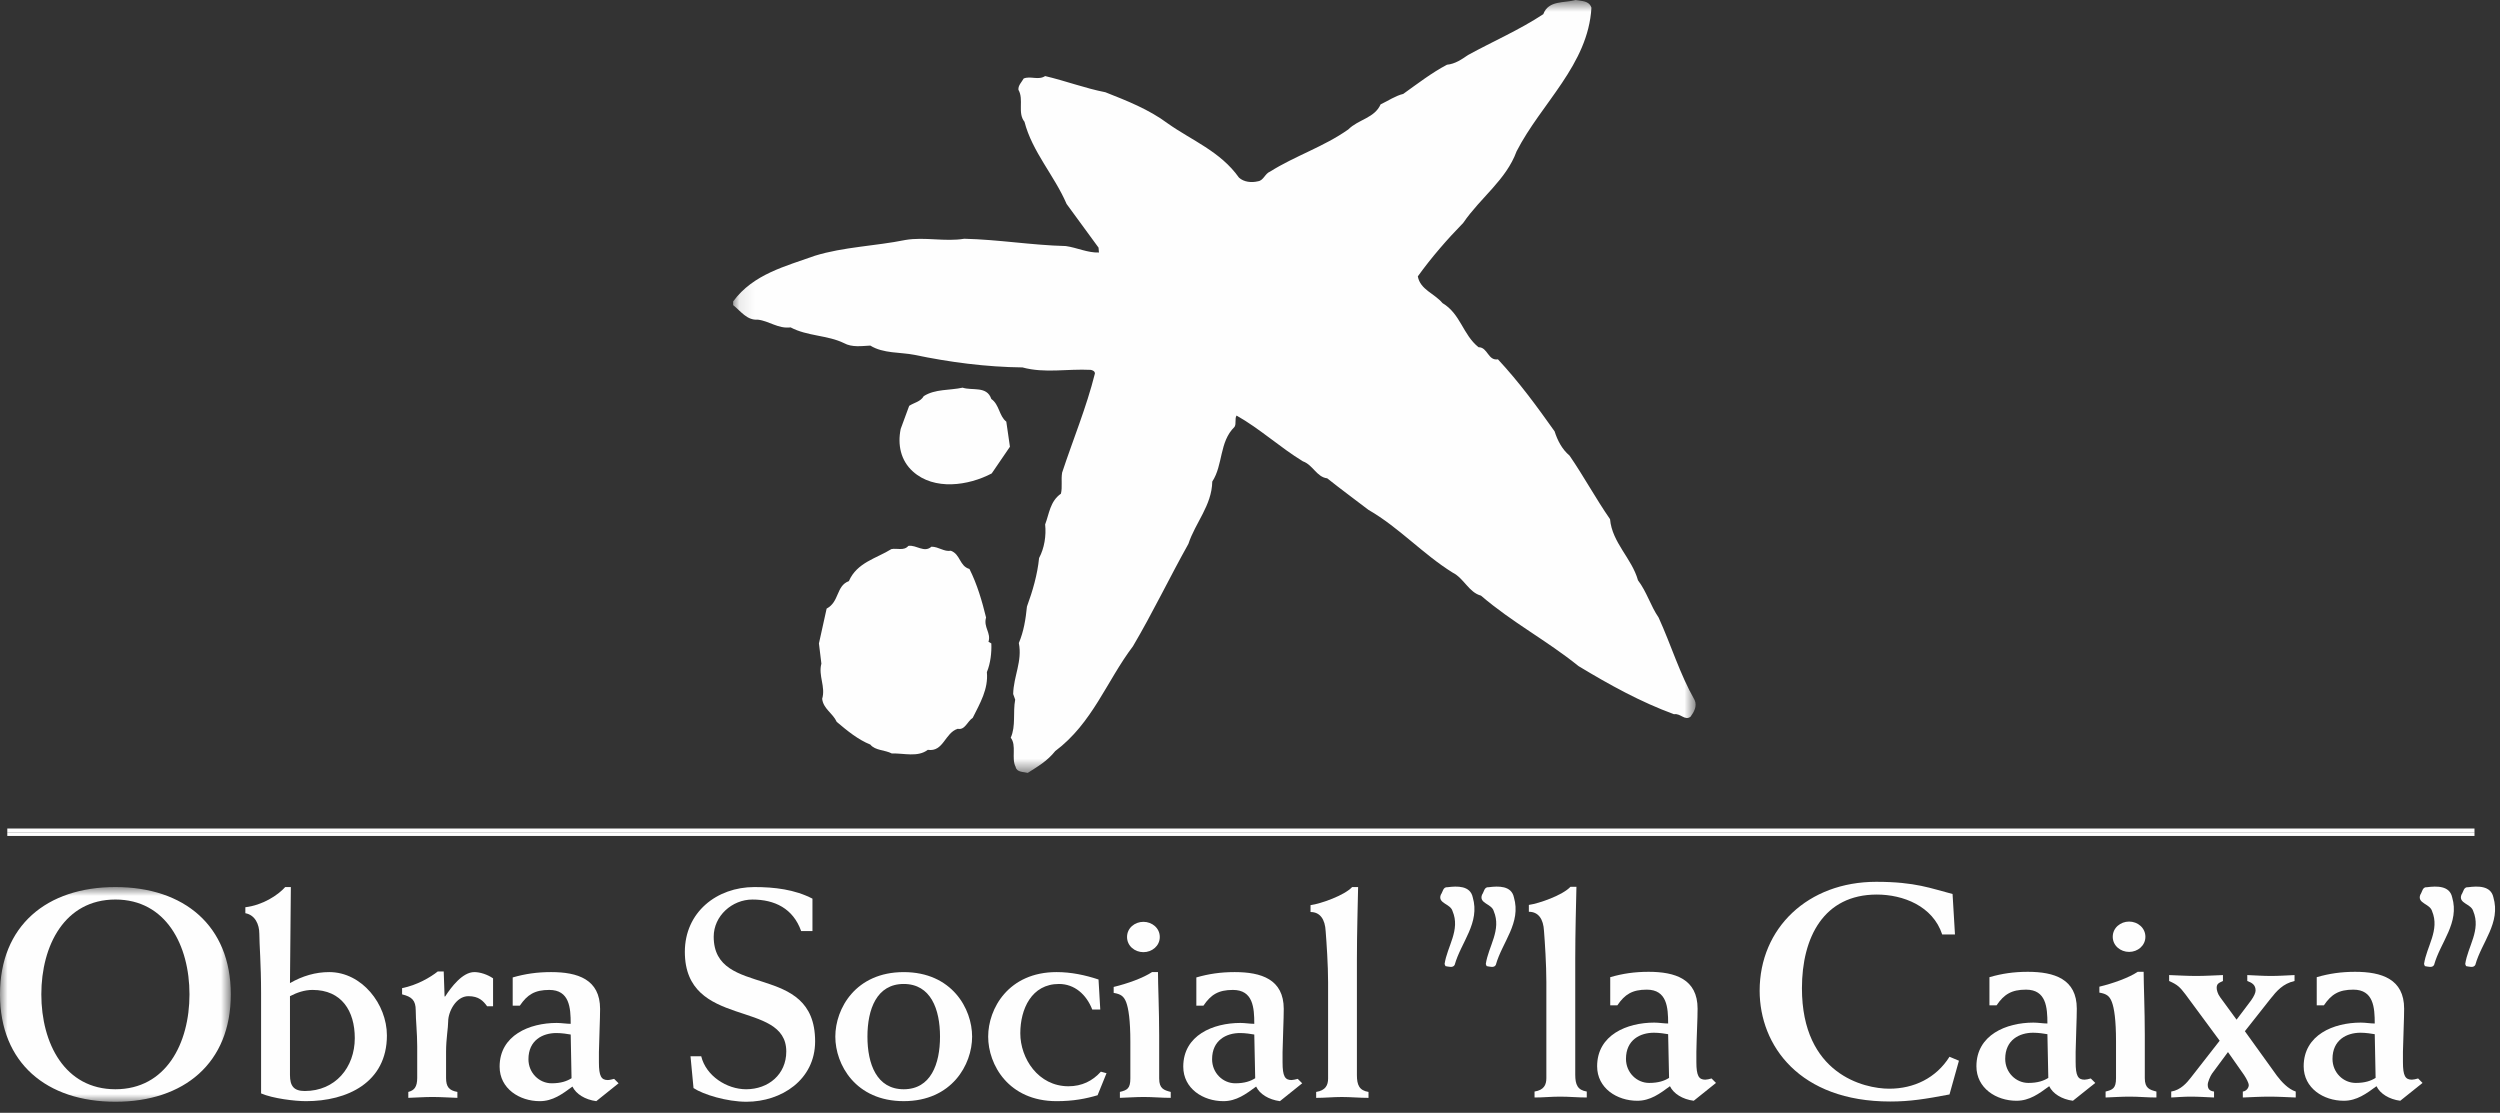 <?xml version="1.0" encoding="UTF-8"?>
<svg width="164px" height="73px" viewBox="0 0 164 73" version="1.1" xmlns="http://www.w3.org/2000/svg" xmlns:xlink="http://www.w3.org/1999/xlink">
    <rect x="0" y="0" width="164" height="73" fill="#333333" stroke="none"/>
    <!-- Generator: Sketch 60.1 (88133) - https://sketch.com -->
    <title>Group 54</title>
    <desc>Created with Sketch.</desc>
    <defs>
        <polygon id="path-1" points="0.094 0.725 63.235 0.725 63.235 51.428 0.094 51.428"></polygon>
        <polygon id="path-3" points="0 0.916 15.141 0.916 15.141 15 0 15"></polygon>
    </defs>
    <g id="Page-1" stroke="none" stroke-width="1" fill="none" fill-rule="evenodd">
        <g id="Group-54" transform="translate(0, -1)">
            <polygon id="Fill-1" fill="#FEFEFE" points="0.479 55.595 162.326 55.595 162.326 55.351 0.479 55.351"></polygon>
            <polygon id="Fill-2" fill="#FEFEFE" points="0.479 55.838 162.326 55.838 162.326 55.596 0.479 55.596"></polygon>
            <g id="Group-53" transform="translate(0, 0.275)">
                <g id="Group-5" transform="translate(48, 0)">
                    <mask id="mask-2" fill="white">
                        <use xlink:href="#path-1"></use>
                    </mask>
                    <g id="Clip-4"></g>
                    <path d="M56.398,1.23 C56.185,4.971 53.107,7.495 51.488,10.652 C50.796,12.537 49.152,13.652 47.984,15.351 C46.921,16.439 45.886,17.633 45.009,18.855 C45.169,19.73 46.097,19.971 46.628,20.608 C47.824,21.325 47.957,22.677 48.992,23.502 C49.603,23.502 49.603,24.404 50.265,24.297 C51.673,25.811 52.814,27.377 53.982,29.021 C54.168,29.608 54.461,30.189 54.964,30.616 C55.894,31.968 56.664,33.403 57.619,34.783 C57.752,36.322 59.052,37.358 59.451,38.791 C60.035,39.56 60.273,40.462 60.804,41.234 C61.628,43.039 62.185,44.923 63.168,46.648 C63.353,47.047 63.115,47.446 62.902,47.739 C62.531,48.029 62.238,47.498 61.814,47.578 C59.636,46.782 57.566,45.639 55.548,44.419 C53.478,42.746 51.195,41.553 49.152,39.798 C48.355,39.587 48.037,38.66 47.293,38.288 C45.33,37.066 43.761,35.315 41.771,34.172 C40.869,33.483 39.966,32.819 39.064,32.102 C38.374,32.022 38.134,31.224 37.47,30.988 C35.985,30.084 34.63,28.835 33.118,27.986 C32.984,28.2 33.118,28.52 32.984,28.73 C31.976,29.712 32.242,31.224 31.525,32.315 C31.498,33.88 30.41,35.022 29.959,36.403 C28.711,38.633 27.623,40.914 26.322,43.12 C24.595,45.403 23.668,48.163 21.224,49.995 C20.693,50.658 20.084,51.002 19.419,51.428 C19.127,51.347 18.703,51.401 18.624,51.029 C18.332,50.471 18.703,49.621 18.304,49.12 C18.65,48.347 18.437,47.472 18.596,46.621 L18.464,46.252 C18.49,45.083 19.075,44.102 18.835,42.907 C19.154,42.163 19.287,41.34 19.367,40.517 C19.738,39.508 20.056,38.419 20.164,37.331 C20.507,36.694 20.641,35.871 20.561,35.129 C20.827,34.438 20.879,33.615 21.597,33.111 C21.703,32.66 21.597,32.208 21.675,31.73 C22.393,29.552 23.269,27.457 23.826,25.227 C23.826,25.069 23.668,25.014 23.56,24.988 C21.994,24.909 20.535,25.227 19.075,24.828 C16.685,24.802 14.27,24.483 11.987,24.003 C11.058,23.819 9.943,23.925 9.093,23.395 C8.536,23.422 7.898,23.527 7.369,23.236 C6.279,22.703 4.953,22.784 3.864,22.201 C3.041,22.306 2.457,21.776 1.714,21.695 C0.997,21.75 0.599,21.139 0.094,20.741 L0.094,20.5 C1.421,18.695 3.545,18.192 5.457,17.502 C7.341,16.919 9.439,16.866 11.402,16.466 C12.65,16.253 14.004,16.598 15.252,16.387 C17.508,16.439 19.685,16.811 21.916,16.866 C22.658,16.971 23.349,17.317 24.091,17.29 L24.065,16.971 L21.968,14.104 C21.171,12.246 19.711,10.68 19.207,8.714 C18.73,8.13 19.181,7.253 18.809,6.617 C18.783,6.327 19.021,6.114 19.154,5.875 C19.605,5.689 20.111,6.008 20.561,5.715 C21.916,6.034 23.164,6.511 24.516,6.777 C25.923,7.335 27.357,7.893 28.605,8.822 C30.171,9.935 32.056,10.652 33.277,12.377 C33.595,12.669 34.099,12.723 34.525,12.617 C34.896,12.565 34.976,12.114 35.32,11.98 C36.966,10.945 38.824,10.361 40.445,9.219 C41.108,8.555 42.169,8.476 42.568,7.572 C43.072,7.335 43.523,7.016 44.054,6.885 C44.984,6.221 45.912,5.503 46.921,4.971 C47.453,4.92 47.877,4.627 48.302,4.335 C49.949,3.432 51.673,2.689 53.24,1.655 C53.585,0.725 54.619,0.938 55.363,0.725 C55.734,0.804 56.24,0.751 56.398,1.23" id="Fill-3" fill="#FEFEFE" mask="url(#mask-2)"></path>
                </g>
                <path d="M65.031,26.898 C65.562,27.269 65.535,28.013 66.013,28.384 L66.252,30.031 L65.056,31.783 C63.545,32.58 61.289,32.925 59.881,31.65 C59.085,30.933 58.873,29.898 59.085,28.863 L59.642,27.349 C59.961,27.136 60.385,27.084 60.597,26.712 C61.341,26.234 62.297,26.341 63.146,26.156 C63.783,26.369 64.738,26.023 65.031,26.898" id="Fill-6" fill="#FEFEFE"></path>
                <path d="M61.102,36.588 C61.581,36.588 61.925,36.934 62.377,36.854 C63.014,37.092 62.934,37.861 63.597,38.049 C64.102,39.057 64.419,40.145 64.686,41.234 C64.499,41.871 65.031,42.242 64.844,42.826 L65.031,42.934 C65.056,43.543 64.978,44.234 64.739,44.817 C64.844,45.932 64.287,46.861 63.81,47.818 C63.465,48.029 63.306,48.641 62.828,48.533 C61.977,48.799 61.898,50.072 60.864,49.914 C60.2,50.418 59.297,50.127 58.501,50.152 C58.048,49.914 57.413,49.967 57.093,49.568 C56.297,49.25 55.581,48.666 54.891,48.082 C54.624,47.498 54.014,47.233 53.934,46.568 C54.173,45.774 53.669,45.057 53.883,44.26 L53.722,42.934 L54.227,40.65 C55.077,40.197 54.837,39.162 55.687,38.846 C56.217,37.623 57.492,37.358 58.474,36.746 C58.846,36.668 59.297,36.881 59.589,36.535 C60.12,36.455 60.624,37.014 61.102,36.588" id="Fill-8" fill="#FEFEFE"></path>
                <path d="M99.311,59.586 C99.806,61.268 98.54,62.533 98.126,64.02 C98.017,64.238 97.716,64.131 97.522,64.102 L97.469,63.965 C97.632,62.809 98.513,61.736 97.99,60.496 C97.853,60 96.998,60 97.221,59.42 C97.358,59.229 97.358,58.899 97.66,58.926 C98.294,58.844 99.147,58.816 99.311,59.586" id="Fill-10" fill="#FEFEFE"></path>
                <path d="M100.293,60.088 C100.977,59.99 102.516,59.447 103.02,58.901 L103.414,58.901 C103.393,59.953 103.336,61.863 103.336,63.656 L103.336,71.219 C103.336,71.883 103.492,72.234 104.092,72.33 L104.092,72.721 C103.51,72.721 102.926,72.664 102.34,72.664 C101.775,72.664 101.227,72.721 100.666,72.721 L100.666,72.33 C101.287,72.234 101.441,71.883 101.441,71.453 L101.441,65.137 C101.441,64.008 101.346,62.547 101.287,61.807 C101.248,61.006 100.916,60.537 100.293,60.537 L100.293,60.088 Z" id="Fill-12" fill="#FEFEFE"></path>
                <path d="M109.43,68.568 C109.217,68.531 108.846,68.472 108.496,68.472 C107.596,68.472 106.664,68.939 106.664,70.187 C106.664,71.084 107.367,71.765 108.184,71.765 C108.789,71.765 109.178,71.631 109.491,71.435 L109.43,68.568 Z M105.631,66.675 L105.631,64.828 C106.45,64.591 107.229,64.476 108.147,64.476 C109.881,64.476 111.362,64.945 111.362,66.892 C111.362,67.595 111.301,68.607 111.282,69.718 L111.282,70.4 C111.282,71.297 111.442,71.552 111.869,71.552 C111.965,71.552 112.143,71.513 112.278,71.472 L112.569,71.765 L111.11,72.935 C110.367,72.839 109.784,72.466 109.549,71.98 C108.887,72.466 108.266,72.935 107.405,72.935 C106.08,72.935 104.772,72.115 104.772,70.673 C104.772,68.607 106.741,67.808 108.516,67.808 C108.828,67.808 109.157,67.867 109.43,67.867 C109.43,66.816 109.354,65.646 108.03,65.646 C107.073,65.646 106.586,65.955 106.098,66.675 L105.631,66.675 Z" id="Fill-14" fill="#FEFEFE"></path>
                <path d="M128.246,62.025 L127.408,62.025 C126.789,60.15 124.832,59.408 123.117,59.408 C119.644,59.408 118.207,62.205 118.207,65.556 C118.207,71.185 122.277,72.144 123.934,72.144 C125.553,72.144 127.01,71.445 127.887,70.048 L128.506,70.308 L127.887,72.521 C126.291,72.824 125.293,72.984 123.994,72.984 C118.045,72.984 115.433,69.31 115.433,65.716 C115.433,61.605 118.605,58.572 123.078,58.572 C125.672,58.572 126.67,59.009 128.088,59.371 L128.246,62.025 Z" id="Fill-16" fill="#FEFEFE"></path>
                <path d="M134.31,68.568 C134.095,68.531 133.725,68.472 133.374,68.472 C132.476,68.472 131.542,68.939 131.542,70.187 C131.542,71.084 132.244,71.765 133.062,71.765 C133.666,71.765 134.056,71.631 134.369,71.435 L134.31,68.568 Z M130.507,66.675 L130.507,64.828 C131.327,64.591 132.106,64.476 133.024,64.476 C134.757,64.476 136.238,64.945 136.238,66.892 C136.238,67.595 136.181,68.607 136.162,69.718 L136.162,70.4 C136.162,71.297 136.316,71.552 136.746,71.552 C136.844,71.552 137.018,71.513 137.156,71.472 L137.45,71.765 L135.984,72.935 C135.246,72.839 134.661,72.466 134.428,71.98 C133.763,72.466 133.141,72.935 132.281,72.935 C130.957,72.935 129.653,72.115 129.653,70.673 C129.653,68.607 131.621,67.808 133.393,67.808 C133.706,67.808 134.037,67.867 134.31,67.867 C134.31,66.816 134.232,65.646 132.909,65.646 C131.953,65.646 131.463,65.955 130.975,66.675 L130.507,66.675 Z" id="Fill-18" fill="#FEFEFE"></path>
                <path d="M139.67,61.18 C140.232,61.18 140.738,61.592 140.738,62.178 C140.738,62.76 140.232,63.17 139.67,63.17 C139.102,63.17 138.596,62.76 138.596,62.178 C138.596,61.592 139.102,61.18 139.67,61.18 L139.67,61.18 Z M140.623,64.477 C140.623,65.293 140.699,67.01 140.699,68.608 L140.699,71.453 C140.699,72.116 141.012,72.215 141.461,72.33 L141.461,72.721 C140.877,72.721 140.291,72.664 139.709,72.664 C139.184,72.664 138.654,72.7 138.127,72.721 L138.127,72.33 C138.596,72.215 138.811,72.116 138.811,71.453 L138.811,69.037 C138.811,67.633 138.693,66.856 138.533,66.444 C138.381,66.055 138.184,65.92 137.719,65.84 L137.719,65.451 C138.615,65.237 139.649,64.866 140.232,64.477 L140.623,64.477 Z" id="Fill-20" fill="#FEFEFE"></path>
                <path d="M142.432,72.33 C143.055,72.234 143.465,71.746 143.721,71.416 L145.61,68.996 L143.366,65.955 C142.994,65.469 142.86,65.334 142.295,65.078 L142.295,64.689 C142.879,64.711 143.487,64.748 144.071,64.748 C144.655,64.748 145.241,64.711 145.825,64.689 L145.825,65.078 C145.59,65.195 145.414,65.236 145.414,65.527 C145.414,65.664 145.473,65.92 145.649,66.152 L146.719,67.615 L147.674,66.348 C147.869,66.074 147.967,65.84 147.967,65.703 C147.967,65.334 147.735,65.195 147.422,65.078 L147.422,64.689 C147.95,64.711 148.453,64.748 148.983,64.748 C149.489,64.748 150.014,64.711 150.522,64.689 L150.522,65.078 C149.76,65.254 149.354,65.723 148.924,66.269 L147.264,68.373 L149.369,71.297 C149.662,71.687 150.114,72.176 150.6,72.33 L150.6,72.721 C150.014,72.699 149.45,72.664 148.864,72.664 C148.28,72.664 147.715,72.699 147.129,72.721 L147.129,72.33 C147.346,72.312 147.52,72.096 147.52,71.902 C147.52,71.785 147.364,71.473 147.207,71.24 L146.155,69.74 L145.104,71.16 C144.985,71.338 144.828,71.707 144.828,71.883 C144.828,72.195 144.985,72.293 145.241,72.33 L145.241,72.721 C144.731,72.699 144.207,72.664 143.7,72.664 C143.27,72.664 142.86,72.699 142.432,72.721 L142.432,72.33 Z" id="Fill-22" fill="#FEFEFE"></path>
                <path d="M155.783,68.568 C155.568,68.531 155.199,68.472 154.846,68.472 C153.949,68.472 153.012,68.939 153.012,70.187 C153.012,71.084 153.715,71.765 154.535,71.765 C155.138,71.765 155.529,71.631 155.84,71.435 L155.783,68.568 Z M151.978,66.675 L151.978,64.828 C152.797,64.591 153.58,64.476 154.496,64.476 C156.23,64.476 157.711,64.945 157.711,66.892 C157.711,67.595 157.656,68.607 157.633,69.718 L157.633,70.4 C157.633,71.297 157.787,71.552 158.219,71.552 C158.314,71.552 158.492,71.513 158.629,71.472 L158.918,71.765 L157.457,72.935 C156.719,72.839 156.133,72.466 155.898,71.98 C155.234,72.466 154.611,72.935 153.754,72.935 C152.428,72.935 151.121,72.115 151.121,70.673 C151.121,68.607 153.09,67.808 154.865,67.808 C155.178,67.808 155.508,67.867 155.783,67.867 C155.783,66.816 155.705,65.646 154.377,65.646 C153.424,65.646 152.933,65.955 152.447,66.675 L151.978,66.675 Z" id="Fill-24" fill="#FEFEFE"></path>
                <path d="M96.611,59.586 C97.105,61.268 95.841,62.533 95.427,64.02 C95.316,64.238 95.013,64.131 94.822,64.102 L94.765,63.965 C94.931,62.809 95.814,61.736 95.287,60.496 C95.152,60 94.295,60 94.517,59.42 C94.656,59.229 94.656,58.899 94.961,58.926 C95.593,58.844 96.447,58.816 96.611,59.586" id="Fill-26" fill="#FEFEFE"></path>
                <path d="M163.565,59.586 C164.06,61.268 162.794,62.533 162.381,64.02 C162.269,64.238 161.966,64.131 161.774,64.102 L161.719,63.965 C161.885,62.809 162.766,61.736 162.244,60.496 C162.103,60 161.251,60 161.47,59.42 C161.607,59.229 161.607,58.899 161.912,58.926 C162.543,58.844 163.399,58.816 163.565,59.586" id="Fill-28" fill="#FEFEFE"></path>
                <path d="M160.861,59.586 C161.357,61.268 160.09,62.533 159.677,64.02 C159.568,64.238 159.265,64.131 159.072,64.102 L159.017,63.965 C159.183,62.809 160.062,61.736 159.543,60.496 C159.404,60 158.552,60 158.771,59.42 C158.906,59.229 158.906,58.899 159.209,58.926 C159.841,58.844 160.697,58.816 160.861,59.586" id="Fill-30" fill="#FEFEFE"></path>
                <g id="Group-34" transform="translate(0, 58)">
                    <mask id="mask-4" fill="white">
                        <use xlink:href="#path-3"></use>
                    </mask>
                    <g id="Clip-33"></g>
                    <path d="M0,7.955 C0,12.465 3.064,15 7.57,15 C12.076,15 15.141,12.465 15.141,7.955 C15.141,3.451 12.076,0.916 7.57,0.916 C3.064,0.916 0,3.451 0,7.955 M2.711,7.955 C2.711,4.738 4.253,1.734 7.57,1.734 C10.889,1.734 12.43,4.738 12.43,7.955 C12.43,11.174 10.889,14.18 7.57,14.18 C4.253,14.18 2.711,11.174 2.711,7.955" id="Fill-32" fill="#FEFEFE" mask="url(#mask-4)"></path>
                </g>
                <path d="M16.095,60.631 C16.739,60.75 17.012,61.371 17.012,61.979 C17.012,62.66 17.127,63.947 17.127,65.86 L17.127,72.453 C17.89,72.785 19.333,72.961 20.076,72.961 C22.768,72.961 25.381,71.75 25.381,68.649 C25.381,66.6 23.742,64.494 21.597,64.494 C20.698,64.494 19.839,64.748 19.022,65.217 L19.08,58.916 L18.71,58.916 C18.222,59.461 17.227,60.104 16.095,60.24 L16.095,60.631 Z M19.022,66.074 C19.47,65.84 19.976,65.664 20.504,65.664 C22.415,65.664 23.274,67.051 23.274,68.824 C23.274,70.756 21.99,72.295 19.995,72.295 C19.276,72.295 19.022,71.967 19.022,71.244 L19.022,66.074 Z" id="Fill-35" fill="#FEFEFE"></path>
                <path d="M32.345,66.736 L31.955,66.736 C31.703,66.386 31.409,66.074 30.727,66.074 C29.907,66.074 29.4,67.107 29.4,67.73 C29.4,68.162 29.262,68.863 29.262,69.72 L29.262,71.437 C29.262,72.025 29.459,72.257 30.004,72.355 L30.004,72.744 C29.459,72.726 28.91,72.687 28.366,72.687 C27.84,72.687 27.311,72.726 26.785,72.744 L26.785,72.355 C27.175,72.257 27.369,72.025 27.369,71.437 L27.369,69.371 C27.369,68.472 27.272,67.654 27.272,67.009 C27.272,66.347 27.02,66.113 26.377,65.955 L26.377,65.547 C27.352,65.353 28.227,64.845 28.717,64.453 L29.108,64.453 L29.164,66.091 L29.204,66.091 C29.594,65.488 30.336,64.494 31.117,64.494 C31.487,64.494 31.973,64.648 32.345,64.904 L32.345,66.736 Z" id="Fill-37" fill="#FEFEFE"></path>
                <path d="M34.1,66.697 C34.59,65.976 35.075,65.664 36.032,65.664 C37.36,65.664 37.438,66.834 37.438,67.888 C37.164,67.888 36.83,67.83 36.518,67.83 C34.746,67.83 32.775,68.631 32.775,70.697 C32.775,72.142 34.082,72.961 35.409,72.961 C36.266,72.961 36.89,72.492 37.553,72.004 C37.789,72.492 38.373,72.861 39.116,72.961 L40.579,71.789 L40.286,71.498 C40.146,71.535 39.974,71.576 39.873,71.576 C39.446,71.576 39.289,71.32 39.289,70.426 L39.289,69.742 C39.309,68.631 39.366,67.615 39.366,66.912 C39.366,64.961 37.887,64.494 36.15,64.494 C35.233,64.494 34.454,64.609 33.633,64.845 L33.633,66.697 L34.1,66.697 Z M37.493,71.457 C37.182,71.652 36.792,71.789 36.188,71.789 C35.37,71.789 34.666,71.107 34.666,70.211 C34.666,68.961 35.601,68.492 36.499,68.492 C36.852,68.492 37.223,68.552 37.438,68.59 L37.493,71.457 Z" id="Fill-39" fill="#FEFEFE"></path>
                <path d="M53.297,61.801 L52.555,61.801 C52.027,60.319 50.817,59.735 49.356,59.735 C48.028,59.735 46.819,60.807 46.819,62.172 C46.819,66.289 53.472,63.752 53.472,69.039 C53.472,71.555 51.267,73 48.967,73 C47.696,73 46.137,72.531 45.495,72.102 L45.297,70.014 L46,70.014 C46.311,71.303 47.676,72.18 48.945,72.18 C50.41,72.18 51.58,71.205 51.58,69.703 C51.58,66.27 44.926,68.258 44.926,63.166 C44.926,60.572 47.014,58.916 49.49,58.916 C50.799,58.916 52.126,59.071 53.297,59.676 L53.297,61.801 Z" id="Fill-41" fill="#FEFEFE"></path>
                <path d="M54.797,68.728 C54.797,70.561 56.125,72.96 59.284,72.96 C62.443,72.96 63.771,70.561 63.771,68.728 C63.771,66.892 62.443,64.495 59.284,64.495 C56.125,64.495 54.797,66.892 54.797,68.728 M56.904,68.728 C56.904,66.931 57.51,65.273 59.284,65.273 C61.06,65.273 61.665,66.931 61.665,68.728 C61.665,70.522 61.06,72.18 59.284,72.18 C57.51,72.18 56.904,70.522 56.904,68.728" id="Fill-43" fill="#FEFEFE"></path>
                <path d="M72.178,66.949 L71.651,66.949 C71.264,65.955 70.484,65.273 69.469,65.273 C67.674,65.273 66.932,66.912 66.932,68.511 C66.932,70.152 68.103,71.984 70.092,71.984 C70.971,71.984 71.671,71.635 72.217,71.027 L72.588,71.127 L72.002,72.572 C71.223,72.804 70.405,72.961 69.313,72.961 C66.152,72.961 64.824,70.56 64.824,68.728 C64.824,66.892 66.152,64.494 69.313,64.494 C70.27,64.494 71.185,64.689 72.063,64.98 L72.178,66.949 Z" id="Fill-45" fill="#FEFEFE"></path>
                <path d="M75.008,61.197 C75.574,61.197 76.082,61.605 76.082,62.191 C76.082,62.777 75.574,63.187 75.008,63.187 C74.44,63.187 73.934,62.777 73.934,62.191 C73.934,61.605 74.44,61.197 75.008,61.197 L75.008,61.197 Z M75.963,64.494 C75.963,65.312 76.042,67.029 76.042,68.631 L76.042,71.476 C76.042,72.142 76.354,72.238 76.8,72.355 L76.8,72.744 C76.219,72.744 75.631,72.687 75.046,72.687 C74.521,72.687 73.993,72.726 73.465,72.744 L73.465,72.355 C73.934,72.238 74.151,72.142 74.151,71.476 L74.151,69.056 C74.151,67.654 74.031,66.873 73.875,66.465 C73.72,66.074 73.525,65.937 73.057,65.859 L73.057,65.468 C73.953,65.254 74.987,64.883 75.574,64.494 L75.963,64.494 Z" id="Fill-47" fill="#FEFEFE"></path>
                <path d="M78.945,66.697 C79.434,65.976 79.922,65.664 80.879,65.664 C82.205,65.664 82.281,66.834 82.281,67.888 C82.009,67.888 81.677,67.83 81.369,67.83 C79.591,67.83 77.622,68.631 77.622,70.697 C77.622,72.142 78.927,72.961 80.256,72.961 C81.114,72.961 81.737,72.492 82.402,72.004 C82.634,72.492 83.219,72.861 83.963,72.961 L85.424,71.789 L85.131,71.498 C84.994,71.535 84.818,71.576 84.722,71.576 C84.293,71.576 84.136,71.32 84.136,70.426 L84.136,69.742 C84.156,68.631 84.214,67.615 84.214,66.912 C84.214,64.961 82.733,64.494 80.996,64.494 C80.078,64.494 79.299,64.609 78.48,64.845 L78.48,66.697 L78.945,66.697 Z M82.341,71.457 C82.031,71.652 81.638,71.789 81.035,71.789 C80.216,71.789 79.513,71.107 79.513,70.211 C79.513,68.961 80.449,68.492 81.347,68.492 C81.695,68.492 82.07,68.552 82.281,68.59 L82.341,71.457 Z" id="Fill-49" fill="#FEFEFE"></path>
                <path d="M85.971,60.103 C86.655,60.008 88.196,59.461 88.701,58.916 L89.092,58.916 C89.073,59.967 89.013,61.879 89.013,63.673 L89.013,71.245 C89.013,71.906 89.169,72.257 89.774,72.356 L89.774,72.745 C89.19,72.745 88.604,72.688 88.021,72.688 C87.453,72.688 86.906,72.745 86.34,72.745 L86.34,72.356 C86.964,72.257 87.123,71.906 87.123,71.477 L87.123,65.156 C87.123,64.025 87.022,62.562 86.964,61.822 C86.926,61.022 86.592,60.553 85.971,60.553 L85.971,60.103 Z" id="Fill-51" fill="#FEFEFE"></path>
            </g>
        </g>
    </g>
</svg>